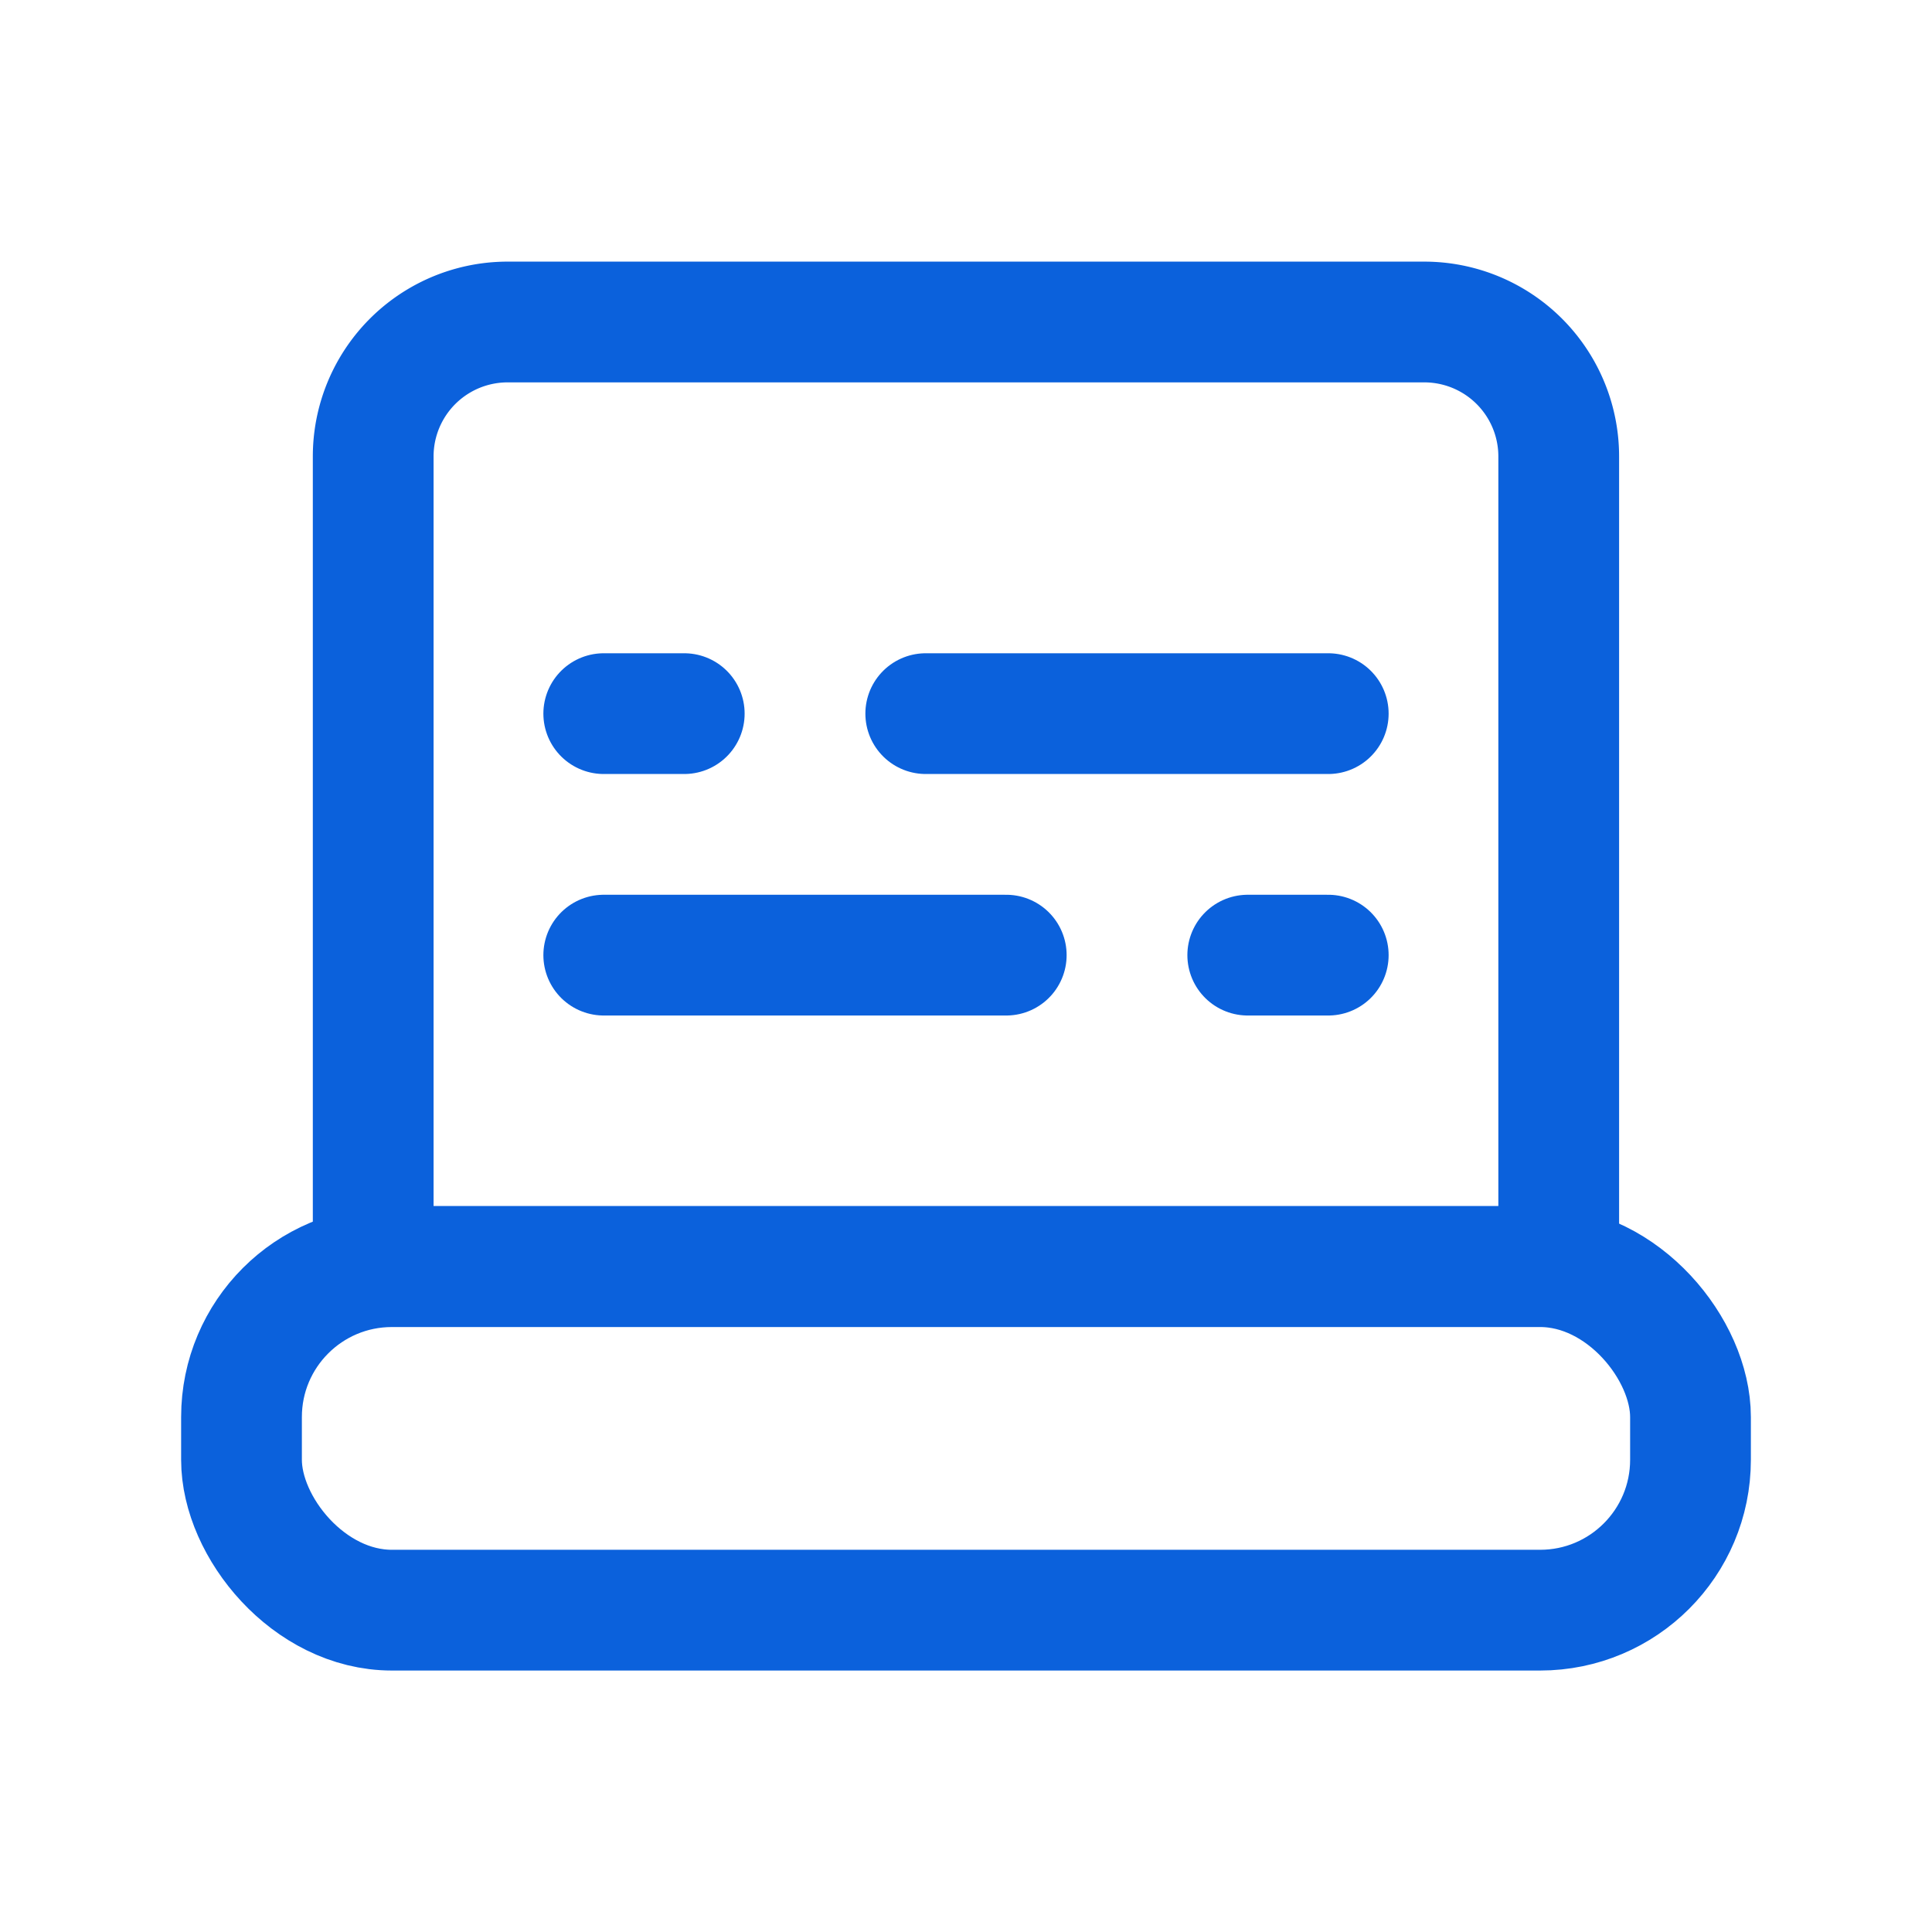 <svg xmlns="http://www.w3.org/2000/svg" viewBox="0 0 24 24"><defs><style>.a{fill:none;stroke:#0b61dc;stroke-linecap:round;stroke-linejoin:round;stroke-width:1.5px;}</style></defs><path class="a" d="M6.307,4H17.693a1.67,1.67,0,0,1,1.67,1.67V15.732a0,0,0,0,1,0,0H4.636a0,0,0,0,1,0,0V5.669A1.67,1.67,0,0,1,6.307,4Z"/><rect class="a" x="3" y="15.735" width="18" height="4.267" rx="1.868"/><line class="a" x1="7.5" y1="8.865" x2="8.5" y2="8.865"/><line class="a" x1="11.5" y1="8.865" x2="16.5" y2="8.865"/><line class="a" x1="16.5" y1="11.865" x2="15.5" y2="11.865"/><line class="a" x1="12.5" y1="11.865" x2="7.5" y2="11.865"/></svg>